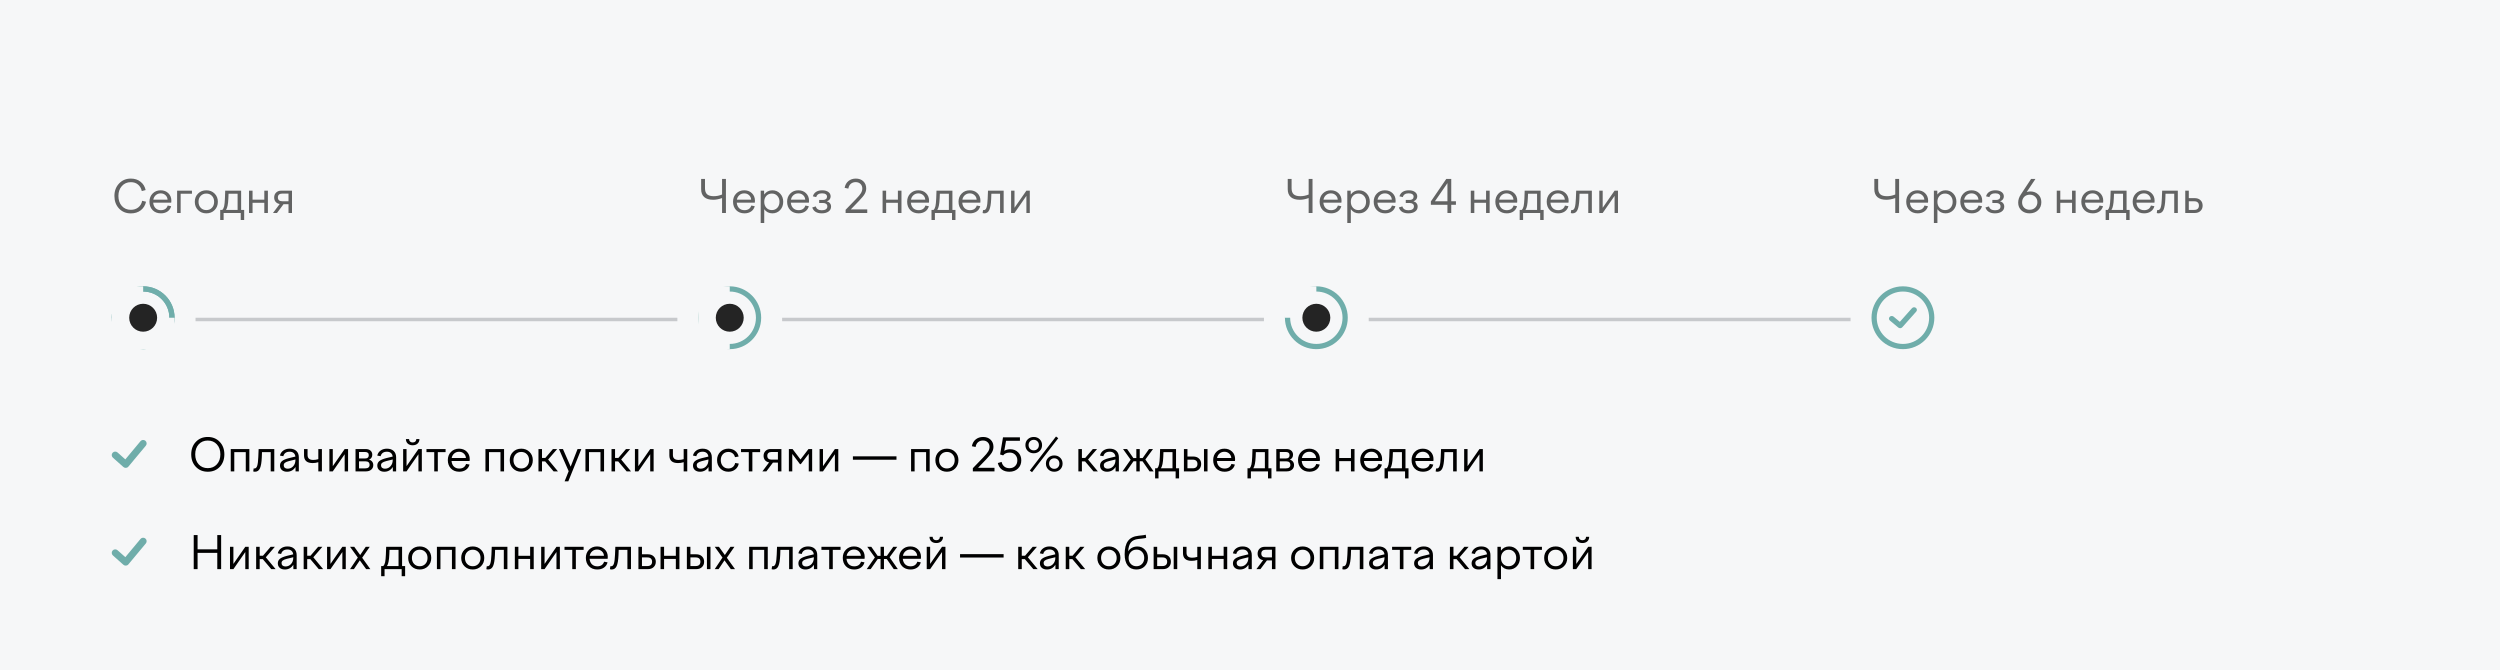 <svg width="716" height="192" viewBox="0 0 716 192" fill="none" xmlns="http://www.w3.org/2000/svg">
<rect width="716" height="192" fill="#F6F7F8"/>
<path fill-rule="evenodd" clip-rule="evenodd" d="M35.893 131.568L33.664 129.587C33.252 129.22 32.62 129.257 32.253 129.67C31.886 130.083 31.923 130.715 32.336 131.082L35.336 133.748C35.758 134.124 36.407 134.075 36.768 133.641L41.768 127.641C42.122 127.217 42.065 126.586 41.64 126.233C41.216 125.879 40.585 125.937 40.232 126.361L35.893 131.568Z" fill="#6FADAA"/>
<path d="M59.512 135.105C58.125 135.105 56.986 134.637 56.093 133.701C55.209 132.765 54.767 131.573 54.767 130.126C54.767 128.67 55.209 127.478 56.093 126.551C56.977 125.615 58.117 125.147 59.512 125.147C60.907 125.147 62.047 125.615 62.931 126.551C63.815 127.478 64.257 128.67 64.257 130.126C64.257 131.582 63.815 132.778 62.931 133.714C62.047 134.641 60.907 135.105 59.512 135.105ZM59.512 134.078C60.587 134.078 61.453 133.714 62.112 132.986C62.779 132.258 63.113 131.305 63.113 130.126C63.113 128.947 62.779 127.994 62.112 127.266C61.453 126.538 60.587 126.174 59.512 126.174C58.429 126.174 57.558 126.538 56.899 127.266C56.24 127.994 55.911 128.947 55.911 130.126C55.911 131.305 56.24 132.258 56.899 132.986C57.558 133.714 58.429 134.078 59.512 134.078ZM67.1 135.001H66.085V128.605H71.415V135.001H70.388V129.489H67.1V135.001ZM72.523 135.014L72.653 134.143C72.705 134.152 72.749 134.16 72.783 134.169C72.818 134.169 72.853 134.169 72.887 134.169C73.251 134.169 73.511 133.909 73.667 133.389C73.832 132.869 73.936 132.028 73.979 130.867L74.07 128.605H78.555V135.001H77.528V129.489H75.032L74.98 130.971C74.92 132.427 74.742 133.48 74.447 134.13C74.153 134.78 73.676 135.105 73.017 135.105C72.922 135.105 72.84 135.096 72.77 135.079C72.701 135.07 72.619 135.049 72.523 135.014ZM85.586 135.001H84.65L84.624 133.727C84.373 134.169 84.035 134.511 83.61 134.754C83.194 134.988 82.726 135.105 82.206 135.105C81.591 135.105 81.101 134.945 80.737 134.624C80.373 134.303 80.191 133.874 80.191 133.337C80.191 132.817 80.382 132.392 80.763 132.063C81.144 131.734 81.808 131.448 82.752 131.205L84.598 130.763C84.546 130.312 84.377 129.97 84.091 129.736C83.814 129.493 83.433 129.372 82.947 129.372C82.462 129.372 82.067 129.48 81.764 129.697C81.461 129.914 81.253 130.234 81.14 130.659L80.178 130.477C80.326 129.862 80.646 129.381 81.14 129.034C81.634 128.679 82.241 128.501 82.96 128.501C83.775 128.501 84.416 128.722 84.884 129.164C85.352 129.606 85.586 130.217 85.586 130.997V135.001ZM81.257 133.246C81.257 133.549 81.357 133.792 81.556 133.974C81.755 134.147 82.024 134.234 82.362 134.234C83.004 134.234 83.537 134.004 83.961 133.545C84.394 133.077 84.611 132.475 84.611 131.738V131.595L82.765 132.05C82.219 132.189 81.829 132.353 81.595 132.544C81.37 132.726 81.257 132.96 81.257 133.246ZM89.529 132.622C88.723 132.622 88.112 132.44 87.696 132.076C87.28 131.703 87.072 131.157 87.072 130.438V128.605H88.086V130.308C88.086 130.776 88.221 131.131 88.489 131.374C88.767 131.608 89.17 131.725 89.698 131.725C89.95 131.725 90.184 131.708 90.4 131.673C90.626 131.638 90.881 131.582 91.167 131.504V128.605H92.194V135.001H91.167V132.375C90.855 132.462 90.574 132.527 90.322 132.57C90.071 132.605 89.807 132.622 89.529 132.622ZM95.308 135.001H94.333V128.605H95.308V133.506L98.714 128.605H99.689V135.001H98.714V130.1L95.308 135.001ZM104.839 135.001H101.823V128.605H104.709C105.29 128.605 105.753 128.752 106.1 129.047C106.447 129.342 106.62 129.74 106.62 130.243C106.62 130.572 106.538 130.858 106.373 131.101C106.217 131.344 105.987 131.526 105.684 131.647C106.074 131.742 106.373 131.929 106.581 132.206C106.798 132.475 106.906 132.808 106.906 133.207C106.906 133.744 106.711 134.178 106.321 134.507C105.94 134.836 105.446 135.001 104.839 135.001ZM105.619 130.36C105.619 130.057 105.528 129.831 105.346 129.684C105.173 129.528 104.913 129.45 104.566 129.45H102.824V131.296H104.631C104.952 131.296 105.194 131.218 105.359 131.062C105.532 130.897 105.619 130.663 105.619 130.36ZM102.824 134.143H104.605C105.012 134.143 105.32 134.056 105.528 133.883C105.745 133.71 105.853 133.458 105.853 133.129C105.853 132.8 105.753 132.553 105.554 132.388C105.355 132.215 105.069 132.128 104.696 132.128H102.824V134.143ZM113.452 135.001H112.516L112.49 133.727C112.239 134.169 111.901 134.511 111.476 134.754C111.06 134.988 110.592 135.105 110.072 135.105C109.457 135.105 108.967 134.945 108.603 134.624C108.239 134.303 108.057 133.874 108.057 133.337C108.057 132.817 108.248 132.392 108.629 132.063C109.011 131.734 109.674 131.448 110.618 131.205L112.464 130.763C112.412 130.312 112.243 129.97 111.957 129.736C111.68 129.493 111.299 129.372 110.813 129.372C110.328 129.372 109.934 129.48 109.63 129.697C109.327 129.914 109.119 130.234 109.006 130.659L108.044 130.477C108.192 129.862 108.512 129.381 109.006 129.034C109.5 128.679 110.107 128.501 110.826 128.501C111.641 128.501 112.282 128.722 112.75 129.164C113.218 129.606 113.452 130.217 113.452 130.997V135.001ZM109.123 133.246C109.123 133.549 109.223 133.792 109.422 133.974C109.622 134.147 109.89 134.234 110.228 134.234C110.87 134.234 111.403 134.004 111.827 133.545C112.261 133.077 112.477 132.475 112.477 131.738V131.595L110.631 132.05C110.085 132.189 109.695 132.353 109.461 132.544C109.236 132.726 109.123 132.96 109.123 133.246ZM118.188 126.72C118.508 126.72 118.76 126.638 118.942 126.473C119.124 126.3 119.219 126.057 119.228 125.745H120.125C120.125 126.282 119.947 126.716 119.592 127.045C119.236 127.366 118.768 127.526 118.188 127.526C117.607 127.526 117.139 127.366 116.784 127.045C116.437 126.724 116.259 126.291 116.251 125.745H117.161C117.161 126.048 117.252 126.287 117.434 126.46C117.616 126.633 117.867 126.72 118.188 126.72ZM116.433 135.001H115.458V128.605H116.433V133.506L119.839 128.605H120.814V135.001H119.839V130.1L116.433 135.001ZM125.392 135.001H124.365V129.489H122.142V128.605H127.615V129.489H125.392V135.001ZM131.531 135.105C130.552 135.105 129.759 134.797 129.152 134.182C128.554 133.558 128.255 132.752 128.255 131.764C128.255 130.819 128.559 130.039 129.165 129.424C129.772 128.809 130.539 128.501 131.466 128.501C132.368 128.501 133.104 128.783 133.676 129.346C134.248 129.909 134.534 130.633 134.534 131.517C134.534 131.586 134.526 131.686 134.508 131.816C134.5 131.937 134.495 132.011 134.495 132.037H129.321C129.382 132.704 129.607 133.233 129.997 133.623C130.396 134.004 130.907 134.195 131.531 134.195C132.034 134.195 132.45 134.082 132.779 133.857C133.109 133.632 133.343 133.302 133.481 132.869L134.469 133.051C134.313 133.684 133.971 134.186 133.442 134.559C132.922 134.923 132.285 135.105 131.531 135.105ZM131.466 129.385C130.929 129.385 130.47 129.55 130.088 129.879C129.707 130.2 129.464 130.633 129.36 131.179H133.442C133.408 130.65 133.204 130.221 132.831 129.892C132.467 129.554 132.012 129.385 131.466 129.385ZM140.047 135.001H139.033V128.605H144.363V135.001H143.336V129.489H140.047V135.001ZM145.991 131.79C145.991 130.837 146.303 130.052 146.927 129.437C147.551 128.813 148.339 128.501 149.293 128.501C150.246 128.501 151.035 128.813 151.659 129.437C152.283 130.052 152.595 130.837 152.595 131.79C152.595 132.752 152.283 133.545 151.659 134.169C151.035 134.793 150.246 135.105 149.293 135.105C148.339 135.105 147.551 134.793 146.927 134.169C146.303 133.545 145.991 132.752 145.991 131.79ZM151.529 131.79C151.529 131.097 151.321 130.533 150.905 130.1C150.489 129.658 149.951 129.437 149.293 129.437C148.634 129.437 148.097 129.658 147.681 130.1C147.265 130.533 147.057 131.097 147.057 131.79C147.057 132.492 147.265 133.064 147.681 133.506C148.097 133.948 148.634 134.169 149.293 134.169C149.951 134.169 150.489 133.948 150.905 133.506C151.321 133.064 151.529 132.492 151.529 131.79ZM154.216 135.001V128.605H155.23V131.153H156.179L158.363 128.605H159.572L156.985 131.608L159.793 135.001H158.545L156.127 132.141H155.23V135.001H154.216ZM162.866 134.949L160.084 128.605H161.228L163.438 133.649L165.414 128.605H166.493L162.762 137.861H161.696L162.866 134.949ZM168.687 135.001H167.673V128.605H173.003V135.001H171.976V129.489H168.687V135.001ZM175.138 135.001V128.605H176.152V131.153H177.101L179.285 128.605H180.494L177.907 131.608L180.715 135.001H179.467L177.049 132.141H176.152V135.001H175.138ZM182.816 135.001H181.841V128.605H182.816V133.506L186.222 128.605H187.197V135.001H186.222V130.1L182.816 135.001ZM194.164 132.622C193.358 132.622 192.747 132.44 192.331 132.076C191.915 131.703 191.707 131.157 191.707 130.438V128.605H192.721V130.308C192.721 130.776 192.855 131.131 193.124 131.374C193.401 131.608 193.804 131.725 194.333 131.725C194.584 131.725 194.818 131.708 195.035 131.673C195.26 131.638 195.516 131.582 195.802 131.504V128.605H196.829V135.001H195.802V132.375C195.49 132.462 195.208 132.527 194.957 132.57C194.706 132.605 194.441 132.622 194.164 132.622ZM203.868 135.001H202.932L202.906 133.727C202.655 134.169 202.317 134.511 201.892 134.754C201.476 134.988 201.008 135.105 200.488 135.105C199.873 135.105 199.383 134.945 199.019 134.624C198.655 134.303 198.473 133.874 198.473 133.337C198.473 132.817 198.664 132.392 199.045 132.063C199.427 131.734 200.09 131.448 201.034 131.205L202.88 130.763C202.828 130.312 202.659 129.97 202.373 129.736C202.096 129.493 201.715 129.372 201.229 129.372C200.744 129.372 200.35 129.48 200.046 129.697C199.743 129.914 199.535 130.234 199.422 130.659L198.46 130.477C198.608 129.862 198.928 129.381 199.422 129.034C199.916 128.679 200.523 128.501 201.242 128.501C202.057 128.501 202.698 128.722 203.166 129.164C203.634 129.606 203.868 130.217 203.868 130.997V135.001ZM199.539 133.246C199.539 133.549 199.639 133.792 199.838 133.974C200.038 134.147 200.306 134.234 200.644 134.234C201.286 134.234 201.819 134.004 202.243 133.545C202.677 133.077 202.893 132.475 202.893 131.738V131.595L201.047 132.05C200.501 132.189 200.111 132.353 199.877 132.544C199.652 132.726 199.539 132.96 199.539 133.246ZM208.591 135.105C207.663 135.105 206.892 134.789 206.277 134.156C205.67 133.523 205.367 132.726 205.367 131.764C205.367 130.828 205.67 130.052 206.277 129.437C206.892 128.813 207.663 128.501 208.591 128.501C209.353 128.501 209.995 128.705 210.515 129.112C211.043 129.511 211.386 130.057 211.542 130.75L210.502 130.932C210.389 130.464 210.164 130.1 209.826 129.84C209.488 129.571 209.076 129.437 208.591 129.437C207.958 129.437 207.438 129.654 207.031 130.087C206.632 130.52 206.433 131.079 206.433 131.764C206.433 132.475 206.632 133.055 207.031 133.506C207.438 133.948 207.958 134.169 208.591 134.169C209.102 134.169 209.531 134.03 209.878 133.753C210.224 133.476 210.45 133.09 210.554 132.596L211.581 132.765C211.459 133.458 211.121 134.022 210.567 134.455C210.021 134.888 209.362 135.105 208.591 135.105ZM215.478 135.001H214.451V129.489H212.228V128.605H217.701V129.489H215.478V135.001ZM218.688 130.568C218.688 129.987 218.874 129.515 219.247 129.151C219.62 128.787 220.101 128.605 220.69 128.605H223.797V135.001H222.796V132.492H221.366L219.494 135.001H218.35L220.274 132.427C219.789 132.349 219.403 132.145 219.117 131.816C218.831 131.478 218.688 131.062 218.688 130.568ZM219.754 130.542C219.754 130.897 219.858 131.17 220.066 131.361C220.274 131.543 220.573 131.634 220.963 131.634H222.796V129.45H220.976C220.586 129.45 220.283 129.545 220.066 129.736C219.858 129.918 219.754 130.187 219.754 130.542ZM226.907 135.001H225.932V128.605H226.985L229.26 131.595L231.548 128.605H232.601V135.001H231.626V129.957L229.351 132.934H229.117L226.907 130.009V135.001ZM235.705 135.001H234.73V128.605H235.705V133.506L239.111 128.605H240.086V135.001H239.111V130.1L235.705 135.001ZM244.271 131.673V130.698H256.751V131.673H244.271ZM261.947 135.001H260.933V128.605H266.263V135.001H265.236V129.489H261.947V135.001ZM267.891 131.79C267.891 130.837 268.203 130.052 268.827 129.437C269.451 128.813 270.24 128.501 271.193 128.501C272.146 128.501 272.935 128.813 273.559 129.437C274.183 130.052 274.495 130.837 274.495 131.79C274.495 132.752 274.183 133.545 273.559 134.169C272.935 134.793 272.146 135.105 271.193 135.105C270.24 135.105 269.451 134.793 268.827 134.169C268.203 133.545 267.891 132.752 267.891 131.79ZM273.429 131.79C273.429 131.097 273.221 130.533 272.805 130.1C272.389 129.658 271.852 129.437 271.193 129.437C270.534 129.437 269.997 129.658 269.581 130.1C269.165 130.533 268.957 131.097 268.957 131.79C268.957 132.492 269.165 133.064 269.581 133.506C269.997 133.948 270.534 134.169 271.193 134.169C271.852 134.169 272.389 133.948 272.805 133.506C273.221 133.064 273.429 132.492 273.429 131.79ZM280.117 133.974H284.823V135.001H278.622V134.091L281.56 131.049C282.297 130.304 282.787 129.719 283.029 129.294C283.281 128.861 283.406 128.427 283.406 127.994C283.406 127.448 283.229 127.006 282.873 126.668C282.527 126.33 282.072 126.161 281.508 126.161C280.945 126.161 280.477 126.326 280.104 126.655C279.732 126.976 279.502 127.431 279.415 128.02L278.349 127.799C278.497 126.976 278.856 126.33 279.428 125.862C280.009 125.385 280.72 125.147 281.56 125.147C282.444 125.147 283.159 125.407 283.705 125.927C284.251 126.447 284.524 127.127 284.524 127.968C284.524 128.497 284.39 129.008 284.121 129.502C283.861 129.987 283.298 130.676 282.431 131.569L280.117 133.974ZM289.326 128.657C290.253 128.657 291.012 128.956 291.601 129.554C292.199 130.152 292.498 130.915 292.498 131.842C292.498 132.804 292.182 133.588 291.549 134.195C290.916 134.802 290.093 135.105 289.079 135.105C288.212 135.105 287.489 134.888 286.908 134.455C286.336 134.022 285.959 133.406 285.777 132.609L286.856 132.297C286.995 132.878 287.259 133.324 287.649 133.636C288.039 133.939 288.524 134.091 289.105 134.091C289.772 134.091 290.314 133.887 290.73 133.48C291.155 133.064 291.367 132.522 291.367 131.855C291.367 131.196 291.163 130.659 290.756 130.243C290.349 129.827 289.824 129.619 289.183 129.619C288.767 129.619 288.394 129.688 288.065 129.827C287.744 129.966 287.489 130.165 287.298 130.425L286.427 130.152L287.259 125.251H292.108V126.239H288.13L287.623 129.112C287.874 128.965 288.143 128.852 288.429 128.774C288.715 128.696 289.014 128.657 289.326 128.657ZM298.447 127.474C298.447 128.15 298.222 128.709 297.771 129.151C297.32 129.593 296.753 129.814 296.068 129.814C295.375 129.814 294.803 129.593 294.352 129.151C293.901 128.709 293.676 128.15 293.676 127.474C293.676 126.798 293.901 126.243 294.352 125.81C294.803 125.368 295.375 125.147 296.068 125.147C296.753 125.147 297.32 125.368 297.771 125.81C298.222 126.252 298.447 126.807 298.447 127.474ZM296.068 128.982C296.493 128.982 296.844 128.839 297.121 128.553C297.398 128.267 297.537 127.907 297.537 127.474C297.537 127.041 297.398 126.681 297.121 126.395C296.844 126.109 296.493 125.966 296.068 125.966C295.643 125.966 295.288 126.109 295.002 126.395C294.725 126.681 294.586 127.041 294.586 127.474C294.586 127.907 294.725 128.267 295.002 128.553C295.288 128.839 295.643 128.982 296.068 128.982ZM304.323 132.765C304.323 133.441 304.098 134 303.647 134.442C303.196 134.884 302.629 135.105 301.944 135.105C301.251 135.105 300.679 134.884 300.228 134.442C299.777 134 299.552 133.441 299.552 132.765C299.552 132.089 299.777 131.534 300.228 131.101C300.679 130.659 301.251 130.438 301.944 130.438C302.629 130.438 303.196 130.659 303.647 131.101C304.098 131.543 304.323 132.098 304.323 132.765ZM301.944 134.273C302.369 134.273 302.72 134.13 302.997 133.844C303.274 133.558 303.413 133.198 303.413 132.765C303.413 132.332 303.274 131.972 302.997 131.686C302.72 131.4 302.369 131.257 301.944 131.257C301.519 131.257 301.164 131.4 300.878 131.686C300.601 131.972 300.462 132.332 300.462 132.765C300.462 133.198 300.601 133.558 300.878 133.844C301.164 134.13 301.519 134.273 301.944 134.273ZM303.088 125.498L295.574 135.235L294.937 134.754L302.438 125.017L303.088 125.498ZM308.845 135.001V128.605H309.859V131.153H310.808L312.992 128.605H314.201L311.614 131.608L314.422 135.001H313.174L310.756 132.141H309.859V135.001H308.845ZM320.449 135.001H319.513L319.487 133.727C319.236 134.169 318.898 134.511 318.473 134.754C318.057 134.988 317.589 135.105 317.069 135.105C316.454 135.105 315.964 134.945 315.6 134.624C315.236 134.303 315.054 133.874 315.054 133.337C315.054 132.817 315.245 132.392 315.626 132.063C316.008 131.734 316.671 131.448 317.615 131.205L319.461 130.763C319.409 130.312 319.24 129.97 318.954 129.736C318.677 129.493 318.296 129.372 317.81 129.372C317.325 129.372 316.931 129.48 316.627 129.697C316.324 129.914 316.116 130.234 316.003 130.659L315.041 130.477C315.189 129.862 315.509 129.381 316.003 129.034C316.497 128.679 317.104 128.501 317.823 128.501C318.638 128.501 319.279 128.722 319.747 129.164C320.215 129.606 320.449 130.217 320.449 130.997V135.001ZM316.12 133.246C316.12 133.549 316.22 133.792 316.419 133.974C316.619 134.147 316.887 134.234 317.225 134.234C317.867 134.234 318.4 134.004 318.824 133.545C319.258 133.077 319.474 132.475 319.474 131.738V131.595L317.628 132.05C317.082 132.189 316.692 132.353 316.458 132.544C316.233 132.726 316.12 132.96 316.12 133.246ZM321.636 128.605H322.793L324.6 131.192H325.445V128.605H326.42V131.192H327.252L329.085 128.605H330.229L328.032 131.595L330.398 135.001H329.228L327.213 132.102H326.42V135.001H325.445V132.102H324.639L322.611 135.001H321.48L323.82 131.66L321.636 128.605ZM331.799 137.016H330.824V134.117H331.422C331.673 133.874 331.851 133.515 331.955 133.038C332.059 132.561 332.133 131.82 332.176 130.815L332.254 128.605H336.817V134.117H337.688V137.016H336.7V135.001H331.799V137.016ZM333.216 129.489L333.164 130.776C333.129 131.643 333.056 132.345 332.943 132.882C332.839 133.411 332.687 133.822 332.488 134.117H335.803V129.489H333.216ZM341.764 135.001H339.073V128.605H340.087V130.75H341.764C342.44 130.75 342.982 130.945 343.389 131.335C343.805 131.725 344.013 132.241 344.013 132.882C344.013 133.515 343.805 134.026 343.389 134.416C342.982 134.806 342.44 135.001 341.764 135.001ZM345.833 135.001H344.819V128.605H345.833V135.001ZM342.947 132.882C342.947 132.475 342.83 132.167 342.596 131.959C342.371 131.751 342.033 131.647 341.582 131.647H340.087V134.117H341.582C342.024 134.117 342.362 134.013 342.596 133.805C342.83 133.588 342.947 133.281 342.947 132.882ZM350.729 135.105C349.749 135.105 348.956 134.797 348.35 134.182C347.752 133.558 347.453 132.752 347.453 131.764C347.453 130.819 347.756 130.039 348.363 129.424C348.969 128.809 349.736 128.501 350.664 128.501C351.565 128.501 352.302 128.783 352.874 129.346C353.446 129.909 353.732 130.633 353.732 131.517C353.732 131.586 353.723 131.686 353.706 131.816C353.697 131.937 353.693 132.011 353.693 132.037H348.519C348.579 132.704 348.805 133.233 349.195 133.623C349.593 134.004 350.105 134.195 350.729 134.195C351.231 134.195 351.647 134.082 351.977 133.857C352.306 133.632 352.54 133.302 352.679 132.869L353.667 133.051C353.511 133.684 353.168 134.186 352.64 134.559C352.12 134.923 351.483 135.105 350.729 135.105ZM350.664 129.385C350.126 129.385 349.667 129.55 349.286 129.879C348.904 130.2 348.662 130.633 348.558 131.179H352.64C352.605 130.65 352.401 130.221 352.029 129.892C351.665 129.554 351.21 129.385 350.664 129.385ZM358.256 137.016H357.281V134.117H357.879C358.13 133.874 358.308 133.515 358.412 133.038C358.516 132.561 358.59 131.82 358.633 130.815L358.711 128.605H363.274V134.117H364.145V137.016H363.157V135.001H358.256V137.016ZM359.673 129.489L359.621 130.776C359.586 131.643 359.513 132.345 359.4 132.882C359.296 133.411 359.144 133.822 358.945 134.117H362.26V129.489H359.673ZM368.546 135.001H365.53V128.605H368.416C368.997 128.605 369.46 128.752 369.807 129.047C370.154 129.342 370.327 129.74 370.327 130.243C370.327 130.572 370.245 130.858 370.08 131.101C369.924 131.344 369.694 131.526 369.391 131.647C369.781 131.742 370.08 131.929 370.288 132.206C370.505 132.475 370.613 132.808 370.613 133.207C370.613 133.744 370.418 134.178 370.028 134.507C369.647 134.836 369.153 135.001 368.546 135.001ZM369.326 130.36C369.326 130.057 369.235 129.831 369.053 129.684C368.88 129.528 368.62 129.45 368.273 129.45H366.531V131.296H368.338C368.659 131.296 368.901 131.218 369.066 131.062C369.239 130.897 369.326 130.663 369.326 130.36ZM366.531 134.143H368.312C368.719 134.143 369.027 134.056 369.235 133.883C369.452 133.71 369.56 133.458 369.56 133.129C369.56 132.8 369.46 132.553 369.261 132.388C369.062 132.215 368.776 132.128 368.403 132.128H366.531V134.143ZM375.027 135.105C374.048 135.105 373.255 134.797 372.648 134.182C372.05 133.558 371.751 132.752 371.751 131.764C371.751 130.819 372.055 130.039 372.661 129.424C373.268 128.809 374.035 128.501 374.962 128.501C375.864 128.501 376.6 128.783 377.172 129.346C377.744 129.909 378.03 130.633 378.03 131.517C378.03 131.586 378.022 131.686 378.004 131.816C377.996 131.937 377.991 132.011 377.991 132.037H372.817C372.878 132.704 373.103 133.233 373.493 133.623C373.892 134.004 374.403 134.195 375.027 134.195C375.53 134.195 375.946 134.082 376.275 133.857C376.605 133.632 376.839 133.302 376.977 132.869L377.965 133.051C377.809 133.684 377.467 134.186 376.938 134.559C376.418 134.923 375.781 135.105 375.027 135.105ZM374.962 129.385C374.425 129.385 373.966 129.55 373.584 129.879C373.203 130.2 372.96 130.633 372.856 131.179H376.938C376.904 130.65 376.7 130.221 376.327 129.892C375.963 129.554 375.508 129.385 374.962 129.385ZM383.543 135.001H382.529V128.605H383.543V131.179H386.91V128.605H387.937V135.001H386.91V132.076H383.543V135.001ZM392.839 135.105C391.86 135.105 391.067 134.797 390.46 134.182C389.862 133.558 389.563 132.752 389.563 131.764C389.563 130.819 389.866 130.039 390.473 129.424C391.08 128.809 391.847 128.501 392.774 128.501C393.675 128.501 394.412 128.783 394.984 129.346C395.556 129.909 395.842 130.633 395.842 131.517C395.842 131.586 395.833 131.686 395.816 131.816C395.807 131.937 395.803 132.011 395.803 132.037H390.629C390.69 132.704 390.915 133.233 391.305 133.623C391.704 134.004 392.215 134.195 392.839 134.195C393.342 134.195 393.758 134.082 394.087 133.857C394.416 133.632 394.65 133.302 394.789 132.869L395.777 133.051C395.621 133.684 395.279 134.186 394.75 134.559C394.23 134.923 393.593 135.105 392.839 135.105ZM392.774 129.385C392.237 129.385 391.777 129.55 391.396 129.879C391.015 130.2 390.772 130.633 390.668 131.179H394.75C394.715 130.65 394.512 130.221 394.139 129.892C393.775 129.554 393.32 129.385 392.774 129.385ZM397.51 137.016H396.535V134.117H397.133C397.384 133.874 397.562 133.515 397.666 133.038C397.77 132.561 397.844 131.82 397.887 130.815L397.965 128.605H402.528V134.117H403.399V137.016H402.411V135.001H397.51V137.016ZM398.927 129.489L398.875 130.776C398.84 131.643 398.767 132.345 398.654 132.882C398.55 133.411 398.398 133.822 398.199 134.117H401.514V129.489H398.927ZM407.553 135.105C406.573 135.105 405.78 134.797 405.174 134.182C404.576 133.558 404.277 132.752 404.277 131.764C404.277 130.819 404.58 130.039 405.187 129.424C405.793 128.809 406.56 128.501 407.488 128.501C408.389 128.501 409.126 128.783 409.698 129.346C410.27 129.909 410.556 130.633 410.556 131.517C410.556 131.586 410.547 131.686 410.53 131.816C410.521 131.937 410.517 132.011 410.517 132.037H405.343C405.403 132.704 405.629 133.233 406.019 133.623C406.417 134.004 406.929 134.195 407.553 134.195C408.055 134.195 408.471 134.082 408.801 133.857C409.13 133.632 409.364 133.302 409.503 132.869L410.491 133.051C410.335 133.684 409.992 134.186 409.464 134.559C408.944 134.923 408.307 135.105 407.553 135.105ZM407.488 129.385C406.95 129.385 406.491 129.55 406.11 129.879C405.728 130.2 405.486 130.633 405.382 131.179H409.464C409.429 130.65 409.225 130.221 408.853 129.892C408.489 129.554 408.034 129.385 407.488 129.385ZM411.171 135.014L411.301 134.143C411.353 134.152 411.396 134.16 411.431 134.169C411.466 134.169 411.5 134.169 411.535 134.169C411.899 134.169 412.159 133.909 412.315 133.389C412.48 132.869 412.584 132.028 412.627 130.867L412.718 128.605H417.203V135.001H416.176V129.489H413.68L413.628 130.971C413.567 132.427 413.39 133.48 413.095 134.13C412.8 134.78 412.324 135.105 411.665 135.105C411.57 135.105 411.487 135.096 411.418 135.079C411.349 135.07 411.266 135.049 411.171 135.014ZM420.308 135.001H419.333V128.605H420.308V133.506L423.714 128.605H424.689V135.001H423.714V130.1L420.308 135.001Z" fill="black"/>
<path fill-rule="evenodd" clip-rule="evenodd" d="M35.893 159.568L33.664 157.587C33.252 157.22 32.62 157.257 32.253 157.67C31.886 158.083 31.923 158.715 32.336 159.082L35.336 161.748C35.758 162.124 36.407 162.075 36.768 161.641L41.768 155.641C42.122 155.217 42.065 154.586 41.64 154.233C41.216 153.879 40.585 153.937 40.232 154.361L35.893 159.568Z" fill="#6FADAA"/>
<path d="M56.587 163.001H55.482V153.251H56.587V157.32H62.229V153.251H63.334V163.001H62.229V158.334H56.587V163.001ZM66.845 163.001H65.87V156.605H66.845V161.506L70.251 156.605H71.226V163.001H70.251V158.1L66.845 163.001ZM73.36 163.001V156.605H74.374V159.153H75.323L77.507 156.605H78.716L76.129 159.608L78.937 163.001H77.689L75.271 160.141H74.374V163.001H73.36ZM84.964 163.001H84.028L84.002 161.727C83.751 162.169 83.413 162.511 82.988 162.754C82.572 162.988 82.104 163.105 81.584 163.105C80.969 163.105 80.479 162.945 80.115 162.624C79.751 162.303 79.569 161.874 79.569 161.337C79.569 160.817 79.76 160.392 80.141 160.063C80.522 159.734 81.185 159.448 82.13 159.205L83.976 158.763C83.924 158.312 83.755 157.97 83.469 157.736C83.192 157.493 82.81 157.372 82.325 157.372C81.84 157.372 81.445 157.48 81.142 157.697C80.839 157.914 80.631 158.234 80.518 158.659L79.556 158.477C79.703 157.862 80.024 157.381 80.518 157.034C81.012 156.679 81.619 156.501 82.338 156.501C83.153 156.501 83.794 156.722 84.262 157.164C84.73 157.606 84.964 158.217 84.964 158.997V163.001ZM80.635 161.246C80.635 161.549 80.735 161.792 80.934 161.974C81.133 162.147 81.402 162.234 81.74 162.234C82.381 162.234 82.914 162.004 83.339 161.545C83.772 161.077 83.989 160.475 83.989 159.738V159.595L82.143 160.05C81.597 160.189 81.207 160.353 80.973 160.544C80.748 160.726 80.635 160.96 80.635 161.246ZM86.969 163.001V156.605H87.983V159.153H88.932L91.116 156.605H92.325L89.738 159.608L92.546 163.001H91.298L88.88 160.141H87.983V163.001H86.969ZM94.647 163.001H93.672V156.605H94.647V161.506L98.053 156.605H99.028V163.001H98.053V158.1L94.647 163.001ZM100.253 156.605H101.462L103.152 158.958L104.751 156.605H105.895L103.724 159.738L106.064 163.001H104.868L103.048 160.479L101.358 163.001H100.253L102.476 159.686L100.253 156.605ZM110.139 165.016H109.164V162.117H109.762C110.013 161.874 110.191 161.515 110.295 161.038C110.399 160.561 110.473 159.82 110.516 158.815L110.594 156.605H115.157V162.117H116.028V165.016H115.04V163.001H110.139V165.016ZM111.556 157.489L111.504 158.776C111.469 159.643 111.396 160.345 111.283 160.882C111.179 161.411 111.027 161.822 110.828 162.117H114.143V157.489H111.556ZM116.906 159.79C116.906 158.837 117.218 158.052 117.842 157.437C118.466 156.813 119.254 156.501 120.208 156.501C121.161 156.501 121.95 156.813 122.574 157.437C123.198 158.052 123.51 158.837 123.51 159.79C123.51 160.752 123.198 161.545 122.574 162.169C121.95 162.793 121.161 163.105 120.208 163.105C119.254 163.105 118.466 162.793 117.842 162.169C117.218 161.545 116.906 160.752 116.906 159.79ZM122.444 159.79C122.444 159.097 122.236 158.533 121.82 158.1C121.404 157.658 120.866 157.437 120.208 157.437C119.549 157.437 119.012 157.658 118.596 158.1C118.18 158.533 117.972 159.097 117.972 159.79C117.972 160.492 118.18 161.064 118.596 161.506C119.012 161.948 119.549 162.169 120.208 162.169C120.866 162.169 121.404 161.948 121.82 161.506C122.236 161.064 122.444 160.492 122.444 159.79ZM126.145 163.001H125.131V156.605H130.461V163.001H129.434V157.489H126.145V163.001ZM132.089 159.79C132.089 158.837 132.401 158.052 133.025 157.437C133.649 156.813 134.438 156.501 135.391 156.501C136.345 156.501 137.133 156.813 137.757 157.437C138.381 158.052 138.693 158.837 138.693 159.79C138.693 160.752 138.381 161.545 137.757 162.169C137.133 162.793 136.345 163.105 135.391 163.105C134.438 163.105 133.649 162.793 133.025 162.169C132.401 161.545 132.089 160.752 132.089 159.79ZM137.627 159.79C137.627 159.097 137.419 158.533 137.003 158.1C136.587 157.658 136.05 157.437 135.391 157.437C134.733 157.437 134.195 157.658 133.779 158.1C133.363 158.533 133.155 159.097 133.155 159.79C133.155 160.492 133.363 161.064 133.779 161.506C134.195 161.948 134.733 162.169 135.391 162.169C136.05 162.169 136.587 161.948 137.003 161.506C137.419 161.064 137.627 160.492 137.627 159.79ZM139.288 163.014L139.418 162.143C139.47 162.152 139.513 162.16 139.548 162.169C139.583 162.169 139.617 162.169 139.652 162.169C140.016 162.169 140.276 161.909 140.432 161.389C140.597 160.869 140.701 160.028 140.744 158.867L140.835 156.605H145.32V163.001H144.293V157.489H141.797L141.745 158.971C141.684 160.427 141.507 161.48 141.212 162.13C140.917 162.78 140.441 163.105 139.782 163.105C139.687 163.105 139.604 163.096 139.535 163.079C139.466 163.07 139.383 163.049 139.288 163.014ZM148.464 163.001H147.45V156.605H148.464V159.179H151.831V156.605H152.858V163.001H151.831V160.076H148.464V163.001ZM155.966 163.001H154.991V156.605H155.966V161.506L159.372 156.605H160.347V163.001H159.372V158.1L155.966 163.001ZM164.925 163.001H163.898V157.489H161.675V156.605H167.148V157.489H164.925V163.001ZM171.064 163.105C170.085 163.105 169.292 162.797 168.685 162.182C168.087 161.558 167.788 160.752 167.788 159.764C167.788 158.819 168.092 158.039 168.698 157.424C169.305 156.809 170.072 156.501 170.999 156.501C171.901 156.501 172.637 156.783 173.209 157.346C173.781 157.909 174.067 158.633 174.067 159.517C174.067 159.586 174.059 159.686 174.041 159.816C174.033 159.937 174.028 160.011 174.028 160.037H168.854C168.915 160.704 169.14 161.233 169.53 161.623C169.929 162.004 170.44 162.195 171.064 162.195C171.567 162.195 171.983 162.082 172.312 161.857C172.642 161.632 172.876 161.302 173.014 160.869L174.002 161.051C173.846 161.684 173.504 162.186 172.975 162.559C172.455 162.923 171.818 163.105 171.064 163.105ZM170.999 157.385C170.462 157.385 170.003 157.55 169.621 157.879C169.24 158.2 168.997 158.633 168.893 159.179H172.975C172.941 158.65 172.737 158.221 172.364 157.892C172 157.554 171.545 157.385 170.999 157.385ZM174.683 163.014L174.813 162.143C174.865 162.152 174.908 162.16 174.943 162.169C174.977 162.169 175.012 162.169 175.047 162.169C175.411 162.169 175.671 161.909 175.827 161.389C175.991 160.869 176.095 160.028 176.139 158.867L176.23 156.605H180.715V163.001H179.688V157.489H177.192L177.14 158.971C177.079 160.427 176.901 161.48 176.607 162.13C176.312 162.78 175.835 163.105 175.177 163.105C175.081 163.105 174.999 163.096 174.93 163.079C174.86 163.07 174.778 163.049 174.683 163.014ZM185.574 163.001H182.844V156.605H183.858V158.75H185.574C186.25 158.75 186.792 158.945 187.199 159.335C187.615 159.725 187.823 160.241 187.823 160.882C187.823 161.515 187.615 162.026 187.199 162.416C186.792 162.806 186.25 163.001 185.574 163.001ZM186.757 160.882C186.757 160.475 186.64 160.167 186.406 159.959C186.181 159.751 185.843 159.647 185.392 159.647H183.858V162.117H185.392C185.834 162.117 186.172 162.013 186.406 161.805C186.64 161.588 186.757 161.281 186.757 160.882ZM190.193 163.001H189.179V156.605H190.193V159.179H193.56V156.605H194.587V163.001H193.56V160.076H190.193V163.001ZM199.411 163.001H196.72V156.605H197.734V158.75H199.411C200.087 158.75 200.629 158.945 201.036 159.335C201.452 159.725 201.66 160.241 201.66 160.882C201.66 161.515 201.452 162.026 201.036 162.416C200.629 162.806 200.087 163.001 199.411 163.001ZM203.48 163.001H202.466V156.605H203.48V163.001ZM200.594 160.882C200.594 160.475 200.477 160.167 200.243 159.959C200.018 159.751 199.68 159.647 199.229 159.647H197.734V162.117H199.229C199.671 162.117 200.009 162.013 200.243 161.805C200.477 161.588 200.594 161.281 200.594 160.882ZM204.697 156.605H205.906L207.596 158.958L209.195 156.605H210.339L208.168 159.738L210.508 163.001H209.312L207.492 160.479L205.802 163.001H204.697L206.92 159.686L204.697 156.605ZM215.571 163.001H214.557V156.605H219.887V163.001H218.86V157.489H215.571V163.001ZM220.995 163.014L221.125 162.143C221.177 162.152 221.22 162.16 221.255 162.169C221.29 162.169 221.324 162.169 221.359 162.169C221.723 162.169 221.983 161.909 222.139 161.389C222.304 160.869 222.408 160.028 222.451 158.867L222.542 156.605H227.027V163.001H226V157.489H223.504L223.452 158.971C223.391 160.427 223.214 161.48 222.919 162.13C222.624 162.78 222.148 163.105 221.489 163.105C221.394 163.105 221.311 163.096 221.242 163.079C221.173 163.07 221.09 163.049 220.995 163.014ZM234.058 163.001H233.122L233.096 161.727C232.844 162.169 232.506 162.511 232.082 162.754C231.666 162.988 231.198 163.105 230.678 163.105C230.062 163.105 229.573 162.945 229.209 162.624C228.845 162.303 228.663 161.874 228.663 161.337C228.663 160.817 228.853 160.392 229.235 160.063C229.616 159.734 230.279 159.448 231.224 159.205L233.07 158.763C233.018 158.312 232.849 157.97 232.563 157.736C232.285 157.493 231.904 157.372 231.419 157.372C230.933 157.372 230.539 157.48 230.236 157.697C229.932 157.914 229.724 158.234 229.612 158.659L228.65 158.477C228.797 157.862 229.118 157.381 229.612 157.034C230.106 156.679 230.712 156.501 231.432 156.501C232.246 156.501 232.888 156.722 233.356 157.164C233.824 157.606 234.058 158.217 234.058 158.997V163.001ZM229.729 161.246C229.729 161.549 229.828 161.792 230.028 161.974C230.227 162.147 230.496 162.234 230.834 162.234C231.475 162.234 232.008 162.004 232.433 161.545C232.866 161.077 233.083 160.475 233.083 159.738V159.595L231.237 160.05C230.691 160.189 230.301 160.353 230.067 160.544C229.841 160.726 229.729 160.96 229.729 161.246ZM238.507 163.001H237.48V157.489H235.257V156.605H240.73V157.489H238.507V163.001ZM244.647 163.105C243.667 163.105 242.874 162.797 242.268 162.182C241.67 161.558 241.371 160.752 241.371 159.764C241.371 158.819 241.674 158.039 242.281 157.424C242.887 156.809 243.654 156.501 244.582 156.501C245.483 156.501 246.22 156.783 246.792 157.346C247.364 157.909 247.65 158.633 247.65 159.517C247.65 159.586 247.641 159.686 247.624 159.816C247.615 159.937 247.611 160.011 247.611 160.037H242.437C242.497 160.704 242.723 161.233 243.113 161.623C243.511 162.004 244.023 162.195 244.647 162.195C245.149 162.195 245.565 162.082 245.895 161.857C246.224 161.632 246.458 161.302 246.597 160.869L247.585 161.051C247.429 161.684 247.086 162.186 246.558 162.559C246.038 162.923 245.401 163.105 244.647 163.105ZM244.582 157.385C244.044 157.385 243.585 157.55 243.204 157.879C242.822 158.2 242.58 158.633 242.476 159.179H246.558C246.523 158.65 246.319 158.221 245.947 157.892C245.583 157.554 245.128 157.385 244.582 157.385ZM248.384 156.605H249.541L251.348 159.192H252.193V156.605H253.168V159.192H254L255.833 156.605H256.977L254.78 159.595L257.146 163.001H255.976L253.961 160.102H253.168V163.001H252.193V160.102H251.387L249.359 163.001H248.228L250.568 159.66L248.384 156.605ZM260.77 163.105C259.79 163.105 258.997 162.797 258.391 162.182C257.793 161.558 257.494 160.752 257.494 159.764C257.494 158.819 257.797 158.039 258.404 157.424C259.01 156.809 259.777 156.501 260.705 156.501C261.606 156.501 262.343 156.783 262.915 157.346C263.487 157.909 263.773 158.633 263.773 159.517C263.773 159.586 263.764 159.686 263.747 159.816C263.738 159.937 263.734 160.011 263.734 160.037H258.56C258.62 160.704 258.846 161.233 259.236 161.623C259.634 162.004 260.146 162.195 260.77 162.195C261.272 162.195 261.688 162.082 262.018 161.857C262.347 161.632 262.581 161.302 262.72 160.869L263.708 161.051C263.552 161.684 263.209 162.186 262.681 162.559C262.161 162.923 261.524 163.105 260.77 163.105ZM260.705 157.385C260.167 157.385 259.708 157.55 259.327 157.879C258.945 158.2 258.703 158.633 258.599 159.179H262.681C262.646 158.65 262.442 158.221 262.07 157.892C261.706 157.554 261.251 157.385 260.705 157.385ZM268.145 154.72C268.465 154.72 268.717 154.638 268.899 154.473C269.081 154.3 269.176 154.057 269.185 153.745H270.082C270.082 154.282 269.904 154.716 269.549 155.045C269.193 155.366 268.725 155.526 268.145 155.526C267.564 155.526 267.096 155.366 266.741 155.045C266.394 154.724 266.216 154.291 266.208 153.745H267.118C267.118 154.048 267.209 154.287 267.391 154.46C267.573 154.633 267.824 154.72 268.145 154.72ZM266.39 163.001H265.415V156.605H266.39V161.506L269.796 156.605H270.771V163.001H269.796V158.1L266.39 163.001ZM274.955 159.673V158.698H287.435V159.673H274.955ZM291.618 163.001V156.605H292.632V159.153H293.581L295.765 156.605H296.974L294.387 159.608L297.195 163.001H295.947L293.529 160.141H292.632V163.001H291.618ZM303.222 163.001H302.286L302.26 161.727C302.009 162.169 301.671 162.511 301.246 162.754C300.83 162.988 300.362 163.105 299.842 163.105C299.227 163.105 298.737 162.945 298.373 162.624C298.009 162.303 297.827 161.874 297.827 161.337C297.827 160.817 298.018 160.392 298.399 160.063C298.78 159.734 299.443 159.448 300.388 159.205L302.234 158.763C302.182 158.312 302.013 157.97 301.727 157.736C301.45 157.493 301.068 157.372 300.583 157.372C300.098 157.372 299.703 157.48 299.4 157.697C299.097 157.914 298.889 158.234 298.776 158.659L297.814 158.477C297.961 157.862 298.282 157.381 298.776 157.034C299.27 156.679 299.877 156.501 300.596 156.501C301.411 156.501 302.052 156.722 302.52 157.164C302.988 157.606 303.222 158.217 303.222 158.997V163.001ZM298.893 161.246C298.893 161.549 298.993 161.792 299.192 161.974C299.391 162.147 299.66 162.234 299.998 162.234C300.639 162.234 301.172 162.004 301.597 161.545C302.03 161.077 302.247 160.475 302.247 159.738V159.595L300.401 160.05C299.855 160.189 299.465 160.353 299.231 160.544C299.006 160.726 298.893 160.96 298.893 161.246ZM305.227 163.001V156.605H306.241V159.153H307.19L309.374 156.605H310.583L307.996 159.608L310.804 163.001H309.556L307.138 160.141H306.241V163.001H305.227ZM314.28 159.79C314.28 158.837 314.592 158.052 315.216 157.437C315.84 156.813 316.628 156.501 317.582 156.501C318.535 156.501 319.324 156.813 319.948 157.437C320.572 158.052 320.884 158.837 320.884 159.79C320.884 160.752 320.572 161.545 319.948 162.169C319.324 162.793 318.535 163.105 317.582 163.105C316.628 163.105 315.84 162.793 315.216 162.169C314.592 161.545 314.28 160.752 314.28 159.79ZM319.818 159.79C319.818 159.097 319.61 158.533 319.194 158.1C318.778 157.658 318.24 157.437 317.582 157.437C316.923 157.437 316.386 157.658 315.97 158.1C315.554 158.533 315.346 159.097 315.346 159.79C315.346 160.492 315.554 161.064 315.97 161.506C316.386 161.948 316.923 162.169 317.582 162.169C318.24 162.169 318.778 161.948 319.194 161.506C319.61 161.064 319.818 160.492 319.818 159.79ZM328.771 159.79C328.771 160.769 328.464 161.567 327.848 162.182C327.242 162.797 326.449 163.105 325.469 163.105C324.395 163.105 323.563 162.728 322.973 161.974C322.393 161.22 322.102 160.145 322.102 158.75C322.102 157.06 322.419 155.79 323.051 154.941C323.684 154.083 324.672 153.585 326.015 153.446L327.042 153.329C327.25 153.312 327.432 153.29 327.588 153.264C327.744 153.238 327.931 153.199 328.147 153.147L328.264 154.031C328.143 154.074 328 154.113 327.835 154.148C327.679 154.174 327.415 154.209 327.042 154.252L325.976 154.369C325.032 154.473 324.334 154.807 323.883 155.37C323.433 155.933 323.173 156.778 323.103 157.905C323.381 157.454 323.749 157.112 324.208 156.878C324.668 156.635 325.183 156.514 325.755 156.514C326.631 156.514 327.35 156.822 327.913 157.437C328.485 158.052 328.771 158.837 328.771 159.79ZM327.705 159.79C327.705 159.079 327.502 158.507 327.094 158.074C326.696 157.632 326.167 157.411 325.508 157.411C324.841 157.411 324.295 157.636 323.87 158.087C323.446 158.529 323.233 159.097 323.233 159.79C323.233 160.492 323.441 161.064 323.857 161.506C324.273 161.948 324.811 162.169 325.469 162.169C326.128 162.169 326.665 161.948 327.081 161.506C327.497 161.064 327.705 160.492 327.705 159.79ZM333.093 163.001H330.402V156.605H331.416V158.75H333.093C333.769 158.75 334.311 158.945 334.718 159.335C335.134 159.725 335.342 160.241 335.342 160.882C335.342 161.515 335.134 162.026 334.718 162.416C334.311 162.806 333.769 163.001 333.093 163.001ZM337.162 163.001H336.148V156.605H337.162V163.001ZM334.276 160.882C334.276 160.475 334.159 160.167 333.925 159.959C333.7 159.751 333.362 159.647 332.911 159.647H331.416V162.117H332.911C333.353 162.117 333.691 162.013 333.925 161.805C334.159 161.588 334.276 161.281 334.276 160.882ZM341.265 160.622C340.459 160.622 339.848 160.44 339.432 160.076C339.016 159.703 338.808 159.157 338.808 158.438V156.605H339.822V158.308C339.822 158.776 339.956 159.131 340.225 159.374C340.502 159.608 340.905 159.725 341.434 159.725C341.685 159.725 341.919 159.708 342.136 159.673C342.361 159.638 342.617 159.582 342.903 159.504V156.605H343.93V163.001H342.903V160.375C342.591 160.462 342.309 160.527 342.058 160.57C341.806 160.605 341.542 160.622 341.265 160.622ZM347.082 163.001H346.068V156.605H347.082V159.179H350.449V156.605H351.476V163.001H350.449V160.076H347.082V163.001ZM358.51 163.001H357.574L357.548 161.727C357.297 162.169 356.959 162.511 356.534 162.754C356.118 162.988 355.65 163.105 355.13 163.105C354.515 163.105 354.025 162.945 353.661 162.624C353.297 162.303 353.115 161.874 353.115 161.337C353.115 160.817 353.306 160.392 353.687 160.063C354.068 159.734 354.731 159.448 355.676 159.205L357.522 158.763C357.47 158.312 357.301 157.97 357.015 157.736C356.738 157.493 356.356 157.372 355.871 157.372C355.386 157.372 354.991 157.48 354.688 157.697C354.385 157.914 354.177 158.234 354.064 158.659L353.102 158.477C353.249 157.862 353.57 157.381 354.064 157.034C354.558 156.679 355.165 156.501 355.884 156.501C356.699 156.501 357.34 156.722 357.808 157.164C358.276 157.606 358.51 158.217 358.51 158.997V163.001ZM354.181 161.246C354.181 161.549 354.281 161.792 354.48 161.974C354.679 162.147 354.948 162.234 355.286 162.234C355.927 162.234 356.46 162.004 356.885 161.545C357.318 161.077 357.535 160.475 357.535 159.738V159.595L355.689 160.05C355.143 160.189 354.753 160.353 354.519 160.544C354.294 160.726 354.181 160.96 354.181 161.246ZM360.177 158.568C360.177 157.987 360.364 157.515 360.736 157.151C361.109 156.787 361.59 156.605 362.179 156.605H365.286V163.001H364.285V160.492H362.855L360.983 163.001H359.839L361.763 160.427C361.278 160.349 360.892 160.145 360.606 159.816C360.32 159.478 360.177 159.062 360.177 158.568ZM361.243 158.542C361.243 158.897 361.347 159.17 361.555 159.361C361.763 159.543 362.062 159.634 362.452 159.634H364.285V157.45H362.465C362.075 157.45 361.772 157.545 361.555 157.736C361.347 157.918 361.243 158.187 361.243 158.542ZM369.771 159.79C369.771 158.837 370.083 158.052 370.707 157.437C371.331 156.813 372.12 156.501 373.073 156.501C374.026 156.501 374.815 156.813 375.439 157.437C376.063 158.052 376.375 158.837 376.375 159.79C376.375 160.752 376.063 161.545 375.439 162.169C374.815 162.793 374.026 163.105 373.073 163.105C372.12 163.105 371.331 162.793 370.707 162.169C370.083 161.545 369.771 160.752 369.771 159.79ZM375.309 159.79C375.309 159.097 375.101 158.533 374.685 158.1C374.269 157.658 373.732 157.437 373.073 157.437C372.414 157.437 371.877 157.658 371.461 158.1C371.045 158.533 370.837 159.097 370.837 159.79C370.837 160.492 371.045 161.064 371.461 161.506C371.877 161.948 372.414 162.169 373.073 162.169C373.732 162.169 374.269 161.948 374.685 161.506C375.101 161.064 375.309 160.492 375.309 159.79ZM379.011 163.001H377.997V156.605H383.327V163.001H382.3V157.489H379.011V163.001ZM384.435 163.014L384.565 162.143C384.617 162.152 384.66 162.16 384.695 162.169C384.729 162.169 384.764 162.169 384.799 162.169C385.163 162.169 385.423 161.909 385.579 161.389C385.743 160.869 385.847 160.028 385.891 158.867L385.982 156.605H390.467V163.001H389.44V157.489H386.944L386.892 158.971C386.831 160.427 386.653 161.48 386.359 162.13C386.064 162.78 385.587 163.105 384.929 163.105C384.833 163.105 384.751 163.096 384.682 163.079C384.612 163.07 384.53 163.049 384.435 163.014ZM397.497 163.001H396.561L396.535 161.727C396.284 162.169 395.946 162.511 395.521 162.754C395.105 162.988 394.637 163.105 394.117 163.105C393.502 163.105 393.012 162.945 392.648 162.624C392.284 162.303 392.102 161.874 392.102 161.337C392.102 160.817 392.293 160.392 392.674 160.063C393.056 159.734 393.719 159.448 394.663 159.205L396.509 158.763C396.457 158.312 396.288 157.97 396.002 157.736C395.725 157.493 395.344 157.372 394.858 157.372C394.373 157.372 393.979 157.48 393.675 157.697C393.372 157.914 393.164 158.234 393.051 158.659L392.089 158.477C392.237 157.862 392.557 157.381 393.051 157.034C393.545 156.679 394.152 156.501 394.871 156.501C395.686 156.501 396.327 156.722 396.795 157.164C397.263 157.606 397.497 158.217 397.497 158.997V163.001ZM393.168 161.246C393.168 161.549 393.268 161.792 393.467 161.974C393.667 162.147 393.935 162.234 394.273 162.234C394.915 162.234 395.448 162.004 395.872 161.545C396.306 161.077 396.522 160.475 396.522 159.738V159.595L394.676 160.05C394.13 160.189 393.74 160.353 393.506 160.544C393.281 160.726 393.168 160.96 393.168 161.246ZM401.947 163.001H400.92V157.489H398.697V156.605H404.17V157.489H401.947V163.001ZM410.396 163.001H409.46L409.434 161.727C409.182 162.169 408.844 162.511 408.42 162.754C408.004 162.988 407.536 163.105 407.016 163.105C406.4 163.105 405.911 162.945 405.547 162.624C405.183 162.303 405.001 161.874 405.001 161.337C405.001 160.817 405.191 160.392 405.573 160.063C405.954 159.734 406.617 159.448 407.562 159.205L409.408 158.763C409.356 158.312 409.187 157.97 408.901 157.736C408.623 157.493 408.242 157.372 407.757 157.372C407.271 157.372 406.877 157.48 406.574 157.697C406.27 157.914 406.062 158.234 405.95 158.659L404.988 158.477C405.135 157.862 405.456 157.381 405.95 157.034C406.444 156.679 407.05 156.501 407.77 156.501C408.584 156.501 409.226 156.722 409.694 157.164C410.162 157.606 410.396 158.217 410.396 158.997V163.001ZM406.067 161.246C406.067 161.549 406.166 161.792 406.366 161.974C406.565 162.147 406.834 162.234 407.172 162.234C407.813 162.234 408.346 162.004 408.771 161.545C409.204 161.077 409.421 160.475 409.421 159.738V159.595L407.575 160.05C407.029 160.189 406.639 160.353 406.405 160.544C406.179 160.726 406.067 160.96 406.067 161.246ZM415.257 163.001V156.605H416.271V159.153H417.22L419.404 156.605H420.613L418.026 159.608L420.834 163.001H419.586L417.168 160.141H416.271V163.001H415.257ZM426.862 163.001H425.926L425.9 161.727C425.648 162.169 425.31 162.511 424.886 162.754C424.47 162.988 424.002 163.105 423.482 163.105C422.866 163.105 422.377 162.945 422.013 162.624C421.649 162.303 421.467 161.874 421.467 161.337C421.467 160.817 421.657 160.392 422.039 160.063C422.42 159.734 423.083 159.448 424.028 159.205L425.874 158.763C425.822 158.312 425.653 157.97 425.367 157.736C425.089 157.493 424.708 157.372 424.223 157.372C423.737 157.372 423.343 157.48 423.04 157.697C422.736 157.914 422.528 158.234 422.416 158.659L421.454 158.477C421.601 157.862 421.922 157.381 422.416 157.034C422.91 156.679 423.516 156.501 424.236 156.501C425.05 156.501 425.692 156.722 426.16 157.164C426.628 157.606 426.862 158.217 426.862 158.997V163.001ZM422.533 161.246C422.533 161.549 422.632 161.792 422.832 161.974C423.031 162.147 423.3 162.234 423.638 162.234C424.279 162.234 424.812 162.004 425.237 161.545C425.67 161.077 425.887 160.475 425.887 159.738V159.595L424.041 160.05C423.495 160.189 423.105 160.353 422.871 160.544C422.645 160.726 422.533 160.96 422.533 161.246ZM428.867 165.861V156.605H429.842L429.868 157.71C430.145 157.32 430.483 157.021 430.882 156.813C431.289 156.605 431.731 156.501 432.208 156.501C433.1 156.501 433.841 156.813 434.431 157.437C435.02 158.061 435.315 158.845 435.315 159.79C435.315 160.743 435.02 161.536 434.431 162.169C433.841 162.793 433.1 163.105 432.208 163.105C431.731 163.105 431.293 163.005 430.895 162.806C430.496 162.598 430.158 162.303 429.881 161.922V165.861H428.867ZM434.249 159.79C434.249 159.097 434.045 158.533 433.638 158.1C433.23 157.658 432.706 157.437 432.065 157.437C431.423 157.437 430.899 157.658 430.492 158.1C430.084 158.533 429.881 159.097 429.881 159.79C429.881 160.492 430.084 161.064 430.492 161.506C430.899 161.948 431.423 162.169 432.065 162.169C432.706 162.169 433.23 161.948 433.638 161.506C434.045 161.064 434.249 160.492 434.249 159.79ZM439.385 163.001H438.358V157.489H436.135V156.605H441.608V157.489H439.385V163.001ZM442.248 159.79C442.248 158.837 442.56 158.052 443.184 157.437C443.808 156.813 444.597 156.501 445.55 156.501C446.504 156.501 447.292 156.813 447.916 157.437C448.54 158.052 448.852 158.837 448.852 159.79C448.852 160.752 448.54 161.545 447.916 162.169C447.292 162.793 446.504 163.105 445.55 163.105C444.597 163.105 443.808 162.793 443.184 162.169C442.56 161.545 442.248 160.752 442.248 159.79ZM447.786 159.79C447.786 159.097 447.578 158.533 447.162 158.1C446.746 157.658 446.209 157.437 445.55 157.437C444.892 157.437 444.354 157.658 443.938 158.1C443.522 158.533 443.314 159.097 443.314 159.79C443.314 160.492 443.522 161.064 443.938 161.506C444.354 161.948 444.892 162.169 445.55 162.169C446.209 162.169 446.746 161.948 447.162 161.506C447.578 161.064 447.786 160.492 447.786 159.79ZM453.204 154.72C453.525 154.72 453.776 154.638 453.958 154.473C454.14 154.3 454.236 154.057 454.244 153.745H455.141C455.141 154.282 454.964 154.716 454.608 155.045C454.253 155.366 453.785 155.526 453.204 155.526C452.624 155.526 452.156 155.366 451.8 155.045C451.454 154.724 451.276 154.291 451.267 153.745H452.177C452.177 154.048 452.268 154.287 452.45 154.46C452.632 154.633 452.884 154.72 453.204 154.72ZM451.449 163.001H450.474V156.605H451.449V161.506L454.855 156.605H455.83V163.001H454.855V158.1L451.449 163.001Z" fill="black"/>
<path d="M37.473 61.117C36.095 61.117 34.964 60.649 34.08 59.713C33.205 58.768 32.767 57.572 32.767 56.125C32.767 54.695 33.209 53.508 34.093 52.563C34.986 51.618 36.112 51.146 37.473 51.146C38.565 51.146 39.488 51.445 40.242 52.043C41.005 52.632 41.494 53.43 41.711 54.435L40.606 54.721C40.433 53.924 40.069 53.3 39.514 52.849C38.968 52.398 38.288 52.173 37.473 52.173C36.416 52.173 35.558 52.546 34.899 53.291C34.24 54.028 33.911 54.972 33.911 56.125C33.911 57.286 34.236 58.24 34.886 58.985C35.545 59.722 36.407 60.09 37.473 60.09C38.322 60.09 39.037 59.856 39.618 59.388C40.207 58.911 40.571 58.283 40.71 57.503L41.828 57.776C41.585 58.816 41.078 59.635 40.307 60.233C39.536 60.822 38.591 61.117 37.473 61.117ZM46.08 61.104C45.101 61.104 44.308 60.796 43.701 60.181C43.103 59.557 42.804 58.751 42.804 57.763C42.804 56.818 43.108 56.038 43.714 55.423C44.321 54.808 45.088 54.5 46.015 54.5C46.916 54.5 47.653 54.782 48.225 55.345C48.797 55.908 49.083 56.632 49.083 57.516C49.083 57.585 49.075 57.685 49.057 57.815C49.048 57.936 49.044 58.01 49.044 58.036H43.87C43.931 58.703 44.156 59.232 44.546 59.622C44.945 60.003 45.456 60.194 46.08 60.194C46.583 60.194 46.999 60.081 47.328 59.856C47.657 59.631 47.892 59.301 48.03 58.868L49.018 59.05C48.862 59.683 48.52 60.185 47.991 60.558C47.471 60.922 46.834 61.104 46.08 61.104ZM46.015 55.384C45.478 55.384 45.019 55.549 44.637 55.878C44.256 56.199 44.013 56.632 43.909 57.178H47.991C47.956 56.649 47.753 56.22 47.38 55.891C47.016 55.553 46.561 55.384 46.015 55.384ZM51.739 61H50.725V54.604H54.976V55.488H51.739V61ZM55.791 57.789C55.791 56.836 56.103 56.051 56.727 55.436C57.351 54.812 58.14 54.5 59.093 54.5C60.047 54.5 60.835 54.812 61.459 55.436C62.083 56.051 62.395 56.836 62.395 57.789C62.395 58.751 62.083 59.544 61.459 60.168C60.835 60.792 60.047 61.104 59.093 61.104C58.14 61.104 57.351 60.792 56.727 60.168C56.103 59.544 55.791 58.751 55.791 57.789ZM61.329 57.789C61.329 57.096 61.121 56.532 60.705 56.099C60.289 55.657 59.752 55.436 59.093 55.436C58.435 55.436 57.897 55.657 57.481 56.099C57.065 56.532 56.857 57.096 56.857 57.789C56.857 58.491 57.065 59.063 57.481 59.505C57.897 59.947 58.435 60.168 59.093 60.168C59.752 60.168 60.289 59.947 60.705 59.505C61.121 59.063 61.329 58.491 61.329 57.789ZM64.043 63.015H63.068V60.116H63.666C63.917 59.873 64.095 59.514 64.199 59.037C64.303 58.56 64.377 57.819 64.42 56.814L64.498 54.604H69.061V60.116H69.932V63.015H68.944V61H64.043V63.015ZM65.46 55.488L65.408 56.775C65.374 57.642 65.3 58.344 65.187 58.881C65.083 59.41 64.931 59.821 64.732 60.116H68.047V55.488H65.46ZM72.331 61H71.317V54.604H72.331V57.178H75.698V54.604H76.725V61H75.698V58.075H72.331V61ZM78.52 56.567C78.52 55.986 78.706 55.514 79.079 55.15C79.452 54.786 79.933 54.604 80.522 54.604H83.629V61H82.628V58.491H81.198L79.326 61H78.182L80.106 58.426C79.621 58.348 79.235 58.144 78.949 57.815C78.663 57.477 78.52 57.061 78.52 56.567ZM79.586 56.541C79.586 56.896 79.69 57.169 79.898 57.36C80.106 57.542 80.405 57.633 80.795 57.633H82.628V55.449H80.808C80.418 55.449 80.115 55.544 79.898 55.735C79.69 55.917 79.586 56.186 79.586 56.541Z" fill="black" fill-opacity="0.6"/>
<path d="M204.251 57.217C203.133 57.217 202.279 56.961 201.69 56.45C201.101 55.93 200.806 55.176 200.806 54.188V51.25H201.911V53.941C201.911 54.712 202.11 55.28 202.509 55.644C202.916 56.008 203.549 56.19 204.407 56.19C204.823 56.19 205.222 56.151 205.603 56.073C205.984 55.995 206.383 55.874 206.799 55.709V51.25H207.904V61H206.799V56.723C206.314 56.896 205.863 57.022 205.447 57.1C205.04 57.178 204.641 57.217 204.251 57.217ZM213.217 61.104C212.238 61.104 211.445 60.796 210.838 60.181C210.24 59.557 209.941 58.751 209.941 57.763C209.941 56.818 210.244 56.038 210.851 55.423C211.458 54.808 212.225 54.5 213.152 54.5C214.053 54.5 214.79 54.782 215.362 55.345C215.934 55.908 216.22 56.632 216.22 57.516C216.22 57.585 216.211 57.685 216.194 57.815C216.185 57.936 216.181 58.01 216.181 58.036H211.007C211.068 58.703 211.293 59.232 211.683 59.622C212.082 60.003 212.593 60.194 213.217 60.194C213.72 60.194 214.136 60.081 214.465 59.856C214.794 59.631 215.028 59.301 215.167 58.868L216.155 59.05C215.999 59.683 215.657 60.185 215.128 60.558C214.608 60.922 213.971 61.104 213.217 61.104ZM213.152 55.384C212.615 55.384 212.155 55.549 211.774 55.878C211.393 56.199 211.15 56.632 211.046 57.178H215.128C215.093 56.649 214.89 56.22 214.517 55.891C214.153 55.553 213.698 55.384 213.152 55.384ZM217.862 63.86V54.604H218.837L218.863 55.709C219.14 55.319 219.478 55.02 219.877 54.812C220.284 54.604 220.726 54.5 221.203 54.5C222.096 54.5 222.837 54.812 223.426 55.436C224.015 56.06 224.31 56.844 224.31 57.789C224.31 58.742 224.015 59.535 223.426 60.168C222.837 60.792 222.096 61.104 221.203 61.104C220.726 61.104 220.289 61.004 219.89 60.805C219.491 60.597 219.153 60.302 218.876 59.921V63.86H217.862ZM223.244 57.789C223.244 57.096 223.04 56.532 222.633 56.099C222.226 55.657 221.701 55.436 221.06 55.436C220.419 55.436 219.894 55.657 219.487 56.099C219.08 56.532 218.876 57.096 218.876 57.789C218.876 58.491 219.08 59.063 219.487 59.505C219.894 59.947 220.419 60.168 221.06 60.168C221.701 60.168 222.226 59.947 222.633 59.505C223.04 59.063 223.244 58.491 223.244 57.789ZM228.705 61.104C227.726 61.104 226.933 60.796 226.326 60.181C225.728 59.557 225.429 58.751 225.429 57.763C225.429 56.818 225.732 56.038 226.339 55.423C226.946 54.808 227.713 54.5 228.64 54.5C229.541 54.5 230.278 54.782 230.85 55.345C231.422 55.908 231.708 56.632 231.708 57.516C231.708 57.585 231.699 57.685 231.682 57.815C231.673 57.936 231.669 58.01 231.669 58.036H226.495C226.556 58.703 226.781 59.232 227.171 59.622C227.57 60.003 228.081 60.194 228.705 60.194C229.208 60.194 229.624 60.081 229.953 59.856C230.282 59.631 230.516 59.301 230.655 58.868L231.643 59.05C231.487 59.683 231.145 60.185 230.616 60.558C230.096 60.922 229.459 61.104 228.705 61.104ZM228.64 55.384C228.103 55.384 227.643 55.549 227.262 55.878C226.881 56.199 226.638 56.632 226.534 57.178H230.616C230.581 56.649 230.378 56.22 230.005 55.891C229.641 55.553 229.186 55.384 228.64 55.384ZM238.017 59.167C238.017 59.765 237.775 60.237 237.289 60.584C236.804 60.931 236.158 61.104 235.352 61.104C234.642 61.104 234.052 60.961 233.584 60.675C233.116 60.38 232.8 59.96 232.635 59.414L233.636 59.115C233.74 59.479 233.94 59.756 234.234 59.947C234.529 60.129 234.906 60.22 235.365 60.22C235.868 60.22 236.258 60.125 236.535 59.934C236.813 59.743 236.951 59.47 236.951 59.115C236.951 58.812 236.843 58.573 236.626 58.4C236.41 58.227 236.119 58.14 235.755 58.14H234.611V57.269H235.729C236.067 57.269 236.34 57.187 236.548 57.022C236.756 56.849 236.86 56.619 236.86 56.333C236.86 56.021 236.735 55.783 236.483 55.618C236.241 55.453 235.89 55.371 235.43 55.371C234.971 55.371 234.603 55.462 234.325 55.644C234.048 55.826 233.862 56.095 233.766 56.45L232.804 56.229C232.952 55.683 233.255 55.258 233.714 54.955C234.182 54.652 234.767 54.5 235.469 54.5C236.206 54.5 236.795 54.66 237.237 54.981C237.679 55.302 237.9 55.726 237.9 56.255C237.9 56.584 237.805 56.87 237.614 57.113C237.424 57.356 237.155 57.538 236.808 57.659C237.19 57.754 237.484 57.936 237.692 58.205C237.909 58.465 238.017 58.786 238.017 59.167ZM243.673 59.973H248.379V61H242.178V60.09L245.116 57.048C245.853 56.303 246.342 55.718 246.585 55.293C246.836 54.86 246.962 54.426 246.962 53.993C246.962 53.447 246.784 53.005 246.429 52.667C246.082 52.329 245.627 52.16 245.064 52.16C244.501 52.16 244.033 52.325 243.66 52.654C243.287 52.975 243.058 53.43 242.971 54.019L241.905 53.798C242.052 52.975 242.412 52.329 242.984 51.861C243.565 51.384 244.275 51.146 245.116 51.146C246 51.146 246.715 51.406 247.261 51.926C247.807 52.446 248.08 53.126 248.08 53.967C248.08 54.496 247.946 55.007 247.677 55.501C247.417 55.986 246.854 56.675 245.987 57.568L243.673 59.973ZM253.788 61H252.774V54.604H253.788V57.178H257.155V54.604H258.182V61H257.155V58.075H253.788V61ZM263.084 61.104C262.105 61.104 261.312 60.796 260.705 60.181C260.107 59.557 259.808 58.751 259.808 57.763C259.808 56.818 260.111 56.038 260.718 55.423C261.325 54.808 262.092 54.5 263.019 54.5C263.92 54.5 264.657 54.782 265.229 55.345C265.801 55.908 266.087 56.632 266.087 57.516C266.087 57.585 266.078 57.685 266.061 57.815C266.052 57.936 266.048 58.01 266.048 58.036H260.874C260.935 58.703 261.16 59.232 261.55 59.622C261.949 60.003 262.46 60.194 263.084 60.194C263.587 60.194 264.003 60.081 264.332 59.856C264.661 59.631 264.895 59.301 265.034 58.868L266.022 59.05C265.866 59.683 265.524 60.185 264.995 60.558C264.475 60.922 263.838 61.104 263.084 61.104ZM263.019 55.384C262.482 55.384 262.022 55.549 261.641 55.878C261.26 56.199 261.017 56.632 260.913 57.178H264.995C264.96 56.649 264.757 56.22 264.384 55.891C264.02 55.553 263.565 55.384 263.019 55.384ZM267.755 63.015H266.78V60.116H267.378C267.629 59.873 267.807 59.514 267.911 59.037C268.015 58.56 268.089 57.819 268.132 56.814L268.21 54.604H272.773V60.116H273.644V63.015H272.656V61H267.755V63.015ZM269.172 55.488L269.12 56.775C269.085 57.642 269.012 58.344 268.899 58.881C268.795 59.41 268.643 59.821 268.444 60.116H271.759V55.488H269.172ZM277.798 61.104C276.819 61.104 276.026 60.796 275.419 60.181C274.821 59.557 274.522 58.751 274.522 57.763C274.522 56.818 274.825 56.038 275.432 55.423C276.039 54.808 276.806 54.5 277.733 54.5C278.634 54.5 279.371 54.782 279.943 55.345C280.515 55.908 280.801 56.632 280.801 57.516C280.801 57.585 280.792 57.685 280.775 57.815C280.766 57.936 280.762 58.01 280.762 58.036H275.588C275.649 58.703 275.874 59.232 276.264 59.622C276.663 60.003 277.174 60.194 277.798 60.194C278.301 60.194 278.717 60.081 279.046 59.856C279.375 59.631 279.609 59.301 279.748 58.868L280.736 59.05C280.58 59.683 280.238 60.185 279.709 60.558C279.189 60.922 278.552 61.104 277.798 61.104ZM277.733 55.384C277.196 55.384 276.736 55.549 276.355 55.878C275.974 56.199 275.731 56.632 275.627 57.178H279.709C279.674 56.649 279.471 56.22 279.098 55.891C278.734 55.553 278.279 55.384 277.733 55.384ZM281.416 61.013L281.546 60.142C281.598 60.151 281.641 60.159 281.676 60.168C281.711 60.168 281.745 60.168 281.78 60.168C282.144 60.168 282.404 59.908 282.56 59.388C282.725 58.868 282.829 58.027 282.872 56.866L282.963 54.604H287.448V61H286.421V55.488H283.925L283.873 56.97C283.812 58.426 283.635 59.479 283.34 60.129C283.045 60.779 282.569 61.104 281.91 61.104C281.815 61.104 281.732 61.095 281.663 61.078C281.594 61.069 281.511 61.048 281.416 61.013ZM290.553 61H289.578V54.604H290.553V59.505L293.959 54.604H294.934V61H293.959V56.099L290.553 61Z" fill="black" fill-opacity="0.6"/>
<path d="M372.251 57.217C371.133 57.217 370.279 56.961 369.69 56.45C369.101 55.93 368.806 55.176 368.806 54.188V51.25H369.911V53.941C369.911 54.712 370.11 55.28 370.509 55.644C370.916 56.008 371.549 56.19 372.407 56.19C372.823 56.19 373.222 56.151 373.603 56.073C373.984 55.995 374.383 55.874 374.799 55.709V51.25H375.904V61H374.799V56.723C374.314 56.896 373.863 57.022 373.447 57.1C373.04 57.178 372.641 57.217 372.251 57.217ZM381.217 61.104C380.238 61.104 379.445 60.796 378.838 60.181C378.24 59.557 377.941 58.751 377.941 57.763C377.941 56.818 378.244 56.038 378.851 55.423C379.458 54.808 380.225 54.5 381.152 54.5C382.053 54.5 382.79 54.782 383.362 55.345C383.934 55.908 384.22 56.632 384.22 57.516C384.22 57.585 384.211 57.685 384.194 57.815C384.185 57.936 384.181 58.01 384.181 58.036H379.007C379.068 58.703 379.293 59.232 379.683 59.622C380.082 60.003 380.593 60.194 381.217 60.194C381.72 60.194 382.136 60.081 382.465 59.856C382.794 59.631 383.028 59.301 383.167 58.868L384.155 59.05C383.999 59.683 383.657 60.185 383.128 60.558C382.608 60.922 381.971 61.104 381.217 61.104ZM381.152 55.384C380.615 55.384 380.155 55.549 379.774 55.878C379.393 56.199 379.15 56.632 379.046 57.178H383.128C383.093 56.649 382.89 56.22 382.517 55.891C382.153 55.553 381.698 55.384 381.152 55.384ZM385.862 63.86V54.604H386.837L386.863 55.709C387.14 55.319 387.478 55.02 387.877 54.812C388.284 54.604 388.726 54.5 389.203 54.5C390.096 54.5 390.837 54.812 391.426 55.436C392.015 56.06 392.31 56.844 392.31 57.789C392.31 58.742 392.015 59.535 391.426 60.168C390.837 60.792 390.096 61.104 389.203 61.104C388.726 61.104 388.289 61.004 387.89 60.805C387.491 60.597 387.153 60.302 386.876 59.921V63.86H385.862ZM391.244 57.789C391.244 57.096 391.04 56.532 390.633 56.099C390.226 55.657 389.701 55.436 389.06 55.436C388.419 55.436 387.894 55.657 387.487 56.099C387.08 56.532 386.876 57.096 386.876 57.789C386.876 58.491 387.08 59.063 387.487 59.505C387.894 59.947 388.419 60.168 389.06 60.168C389.701 60.168 390.226 59.947 390.633 59.505C391.04 59.063 391.244 58.491 391.244 57.789ZM396.705 61.104C395.726 61.104 394.933 60.796 394.326 60.181C393.728 59.557 393.429 58.751 393.429 57.763C393.429 56.818 393.732 56.038 394.339 55.423C394.946 54.808 395.713 54.5 396.64 54.5C397.541 54.5 398.278 54.782 398.85 55.345C399.422 55.908 399.708 56.632 399.708 57.516C399.708 57.585 399.699 57.685 399.682 57.815C399.673 57.936 399.669 58.01 399.669 58.036H394.495C394.556 58.703 394.781 59.232 395.171 59.622C395.57 60.003 396.081 60.194 396.705 60.194C397.208 60.194 397.624 60.081 397.953 59.856C398.282 59.631 398.516 59.301 398.655 58.868L399.643 59.05C399.487 59.683 399.145 60.185 398.616 60.558C398.096 60.922 397.459 61.104 396.705 61.104ZM396.64 55.384C396.103 55.384 395.643 55.549 395.262 55.878C394.881 56.199 394.638 56.632 394.534 57.178H398.616C398.581 56.649 398.378 56.22 398.005 55.891C397.641 55.553 397.186 55.384 396.64 55.384ZM406.017 59.167C406.017 59.765 405.775 60.237 405.289 60.584C404.804 60.931 404.158 61.104 403.352 61.104C402.642 61.104 402.052 60.961 401.584 60.675C401.116 60.38 400.8 59.96 400.635 59.414L401.636 59.115C401.74 59.479 401.94 59.756 402.234 59.947C402.529 60.129 402.906 60.22 403.365 60.22C403.868 60.22 404.258 60.125 404.535 59.934C404.813 59.743 404.951 59.47 404.951 59.115C404.951 58.812 404.843 58.573 404.626 58.4C404.41 58.227 404.119 58.14 403.755 58.14H402.611V57.269H403.729C404.067 57.269 404.34 57.187 404.548 57.022C404.756 56.849 404.86 56.619 404.86 56.333C404.86 56.021 404.735 55.783 404.483 55.618C404.241 55.453 403.89 55.371 403.43 55.371C402.971 55.371 402.603 55.462 402.325 55.644C402.048 55.826 401.862 56.095 401.766 56.45L400.804 56.229C400.952 55.683 401.255 55.258 401.714 54.955C402.182 54.652 402.767 54.5 403.469 54.5C404.206 54.5 404.795 54.66 405.237 54.981C405.679 55.302 405.9 55.726 405.9 56.255C405.9 56.584 405.805 56.87 405.614 57.113C405.424 57.356 405.155 57.538 404.808 57.659C405.19 57.754 405.484 57.936 405.692 58.205C405.909 58.465 406.017 58.786 406.017 59.167ZM415.638 61H414.546V58.647H409.801V57.698L414.208 51.25H415.638V57.646H416.977V58.647H415.638V61ZM414.546 52.446L410.958 57.646H414.546V52.446ZM422.245 61H421.231V54.604H422.245V57.178H425.612V54.604H426.639V61H425.612V58.075H422.245V61ZM431.541 61.104C430.562 61.104 429.769 60.796 429.162 60.181C428.564 59.557 428.265 58.751 428.265 57.763C428.265 56.818 428.568 56.038 429.175 55.423C429.782 54.808 430.549 54.5 431.476 54.5C432.377 54.5 433.114 54.782 433.686 55.345C434.258 55.908 434.544 56.632 434.544 57.516C434.544 57.585 434.535 57.685 434.518 57.815C434.509 57.936 434.505 58.01 434.505 58.036H429.331C429.392 58.703 429.617 59.232 430.007 59.622C430.406 60.003 430.917 60.194 431.541 60.194C432.044 60.194 432.46 60.081 432.789 59.856C433.118 59.631 433.352 59.301 433.491 58.868L434.479 59.05C434.323 59.683 433.981 60.185 433.452 60.558C432.932 60.922 432.295 61.104 431.541 61.104ZM431.476 55.384C430.939 55.384 430.479 55.549 430.098 55.878C429.717 56.199 429.474 56.632 429.37 57.178H433.452C433.417 56.649 433.214 56.22 432.841 55.891C432.477 55.553 432.022 55.384 431.476 55.384ZM436.212 63.015H435.237V60.116H435.835C436.086 59.873 436.264 59.514 436.368 59.037C436.472 58.56 436.546 57.819 436.589 56.814L436.667 54.604H441.23V60.116H442.101V63.015H441.113V61H436.212V63.015ZM437.629 55.488L437.577 56.775C437.542 57.642 437.469 58.344 437.356 58.881C437.252 59.41 437.1 59.821 436.901 60.116H440.216V55.488H437.629ZM446.255 61.104C445.276 61.104 444.483 60.796 443.876 60.181C443.278 59.557 442.979 58.751 442.979 57.763C442.979 56.818 443.282 56.038 443.889 55.423C444.496 54.808 445.263 54.5 446.19 54.5C447.091 54.5 447.828 54.782 448.4 55.345C448.972 55.908 449.258 56.632 449.258 57.516C449.258 57.585 449.249 57.685 449.232 57.815C449.223 57.936 449.219 58.01 449.219 58.036H444.045C444.106 58.703 444.331 59.232 444.721 59.622C445.12 60.003 445.631 60.194 446.255 60.194C446.758 60.194 447.174 60.081 447.503 59.856C447.832 59.631 448.066 59.301 448.205 58.868L449.193 59.05C449.037 59.683 448.695 60.185 448.166 60.558C447.646 60.922 447.009 61.104 446.255 61.104ZM446.19 55.384C445.653 55.384 445.193 55.549 444.812 55.878C444.431 56.199 444.188 56.632 444.084 57.178H448.166C448.131 56.649 447.928 56.22 447.555 55.891C447.191 55.553 446.736 55.384 446.19 55.384ZM449.873 61.013L450.003 60.142C450.055 60.151 450.098 60.159 450.133 60.168C450.168 60.168 450.202 60.168 450.237 60.168C450.601 60.168 450.861 59.908 451.017 59.388C451.182 58.868 451.286 58.027 451.329 56.866L451.42 54.604H455.905V61H454.878V55.488H452.382L452.33 56.97C452.269 58.426 452.092 59.479 451.797 60.129C451.502 60.779 451.026 61.104 450.367 61.104C450.272 61.104 450.189 61.095 450.12 61.078C450.051 61.069 449.968 61.048 449.873 61.013ZM459.01 61H458.035V54.604H459.01V59.505L462.416 54.604H463.391V61H462.416V56.099L459.01 61Z" fill="black" fill-opacity="0.6"/>
<path d="M540.251 57.217C539.133 57.217 538.279 56.961 537.69 56.45C537.101 55.93 536.806 55.176 536.806 54.188V51.25H537.911V53.941C537.911 54.712 538.11 55.28 538.509 55.644C538.916 56.008 539.549 56.19 540.407 56.19C540.823 56.19 541.222 56.151 541.603 56.073C541.984 55.995 542.383 55.874 542.799 55.709V51.25H543.904V61H542.799V56.723C542.314 56.896 541.863 57.022 541.447 57.1C541.04 57.178 540.641 57.217 540.251 57.217ZM549.217 61.104C548.238 61.104 547.445 60.796 546.838 60.181C546.24 59.557 545.941 58.751 545.941 57.763C545.941 56.818 546.244 56.038 546.851 55.423C547.458 54.808 548.225 54.5 549.152 54.5C550.053 54.5 550.79 54.782 551.362 55.345C551.934 55.908 552.22 56.632 552.22 57.516C552.22 57.585 552.211 57.685 552.194 57.815C552.185 57.936 552.181 58.01 552.181 58.036H547.007C547.068 58.703 547.293 59.232 547.683 59.622C548.082 60.003 548.593 60.194 549.217 60.194C549.72 60.194 550.136 60.081 550.465 59.856C550.794 59.631 551.028 59.301 551.167 58.868L552.155 59.05C551.999 59.683 551.657 60.185 551.128 60.558C550.608 60.922 549.971 61.104 549.217 61.104ZM549.152 55.384C548.615 55.384 548.155 55.549 547.774 55.878C547.393 56.199 547.15 56.632 547.046 57.178H551.128C551.093 56.649 550.89 56.22 550.517 55.891C550.153 55.553 549.698 55.384 549.152 55.384ZM553.862 63.86V54.604H554.837L554.863 55.709C555.14 55.319 555.478 55.02 555.877 54.812C556.284 54.604 556.726 54.5 557.203 54.5C558.096 54.5 558.837 54.812 559.426 55.436C560.015 56.06 560.31 56.844 560.31 57.789C560.31 58.742 560.015 59.535 559.426 60.168C558.837 60.792 558.096 61.104 557.203 61.104C556.726 61.104 556.289 61.004 555.89 60.805C555.491 60.597 555.153 60.302 554.876 59.921V63.86H553.862ZM559.244 57.789C559.244 57.096 559.04 56.532 558.633 56.099C558.226 55.657 557.701 55.436 557.06 55.436C556.419 55.436 555.894 55.657 555.487 56.099C555.08 56.532 554.876 57.096 554.876 57.789C554.876 58.491 555.08 59.063 555.487 59.505C555.894 59.947 556.419 60.168 557.06 60.168C557.701 60.168 558.226 59.947 558.633 59.505C559.04 59.063 559.244 58.491 559.244 57.789ZM564.705 61.104C563.726 61.104 562.933 60.796 562.326 60.181C561.728 59.557 561.429 58.751 561.429 57.763C561.429 56.818 561.732 56.038 562.339 55.423C562.946 54.808 563.713 54.5 564.64 54.5C565.541 54.5 566.278 54.782 566.85 55.345C567.422 55.908 567.708 56.632 567.708 57.516C567.708 57.585 567.699 57.685 567.682 57.815C567.673 57.936 567.669 58.01 567.669 58.036H562.495C562.556 58.703 562.781 59.232 563.171 59.622C563.57 60.003 564.081 60.194 564.705 60.194C565.208 60.194 565.624 60.081 565.953 59.856C566.282 59.631 566.516 59.301 566.655 58.868L567.643 59.05C567.487 59.683 567.145 60.185 566.616 60.558C566.096 60.922 565.459 61.104 564.705 61.104ZM564.64 55.384C564.103 55.384 563.643 55.549 563.262 55.878C562.881 56.199 562.638 56.632 562.534 57.178H566.616C566.581 56.649 566.378 56.22 566.005 55.891C565.641 55.553 565.186 55.384 564.64 55.384ZM574.017 59.167C574.017 59.765 573.775 60.237 573.289 60.584C572.804 60.931 572.158 61.104 571.352 61.104C570.642 61.104 570.052 60.961 569.584 60.675C569.116 60.38 568.8 59.96 568.635 59.414L569.636 59.115C569.74 59.479 569.94 59.756 570.234 59.947C570.529 60.129 570.906 60.22 571.365 60.22C571.868 60.22 572.258 60.125 572.535 59.934C572.813 59.743 572.951 59.47 572.951 59.115C572.951 58.812 572.843 58.573 572.626 58.4C572.41 58.227 572.119 58.14 571.755 58.14H570.611V57.269H571.729C572.067 57.269 572.34 57.187 572.548 57.022C572.756 56.849 572.86 56.619 572.86 56.333C572.86 56.021 572.735 55.783 572.483 55.618C572.241 55.453 571.89 55.371 571.43 55.371C570.971 55.371 570.603 55.462 570.325 55.644C570.048 55.826 569.862 56.095 569.766 56.45L568.804 56.229C568.952 55.683 569.255 55.258 569.714 54.955C570.182 54.652 570.767 54.5 571.469 54.5C572.206 54.5 572.795 54.66 573.237 54.981C573.679 55.302 573.9 55.726 573.9 56.255C573.9 56.584 573.805 56.87 573.614 57.113C573.424 57.356 573.155 57.538 572.808 57.659C573.19 57.754 573.484 57.936 573.692 58.205C573.909 58.465 574.017 58.786 574.017 59.167ZM584.639 57.893C584.639 58.838 584.323 59.609 583.69 60.207C583.057 60.805 582.251 61.104 581.272 61.104C580.319 61.104 579.534 60.818 578.919 60.246C578.312 59.674 578.009 58.937 578.009 58.036C578.009 57.637 578.07 57.243 578.191 56.853C578.321 56.463 578.512 56.082 578.763 55.709L581.701 51.25H582.949L580.453 54.994C580.618 54.942 580.787 54.903 580.96 54.877C581.133 54.842 581.302 54.825 581.467 54.825C582.394 54.825 583.153 55.111 583.742 55.683C584.34 56.255 584.639 56.992 584.639 57.893ZM579.127 57.971C579.127 58.586 579.326 59.093 579.725 59.492C580.132 59.882 580.652 60.077 581.285 60.077C581.935 60.077 582.468 59.873 582.884 59.466C583.3 59.059 583.508 58.534 583.508 57.893C583.508 57.269 583.3 56.758 582.884 56.359C582.477 55.96 581.948 55.761 581.298 55.761C580.995 55.761 580.709 55.813 580.44 55.917C580.171 56.021 579.937 56.173 579.738 56.372C579.539 56.58 579.387 56.818 579.283 57.087C579.179 57.356 579.127 57.65 579.127 57.971ZM590.067 61H589.053V54.604H590.067V57.178H593.434V54.604H594.461V61H593.434V58.075H590.067V61ZM599.363 61.104C598.384 61.104 597.591 60.796 596.984 60.181C596.386 59.557 596.087 58.751 596.087 57.763C596.087 56.818 596.391 56.038 596.997 55.423C597.604 54.808 598.371 54.5 599.298 54.5C600.2 54.5 600.936 54.782 601.508 55.345C602.08 55.908 602.366 56.632 602.366 57.516C602.366 57.585 602.358 57.685 602.34 57.815C602.332 57.936 602.327 58.01 602.327 58.036H597.153C597.214 58.703 597.439 59.232 597.829 59.622C598.228 60.003 598.739 60.194 599.363 60.194C599.866 60.194 600.282 60.081 600.611 59.856C600.941 59.631 601.175 59.301 601.313 58.868L602.301 59.05C602.145 59.683 601.803 60.185 601.274 60.558C600.754 60.922 600.117 61.104 599.363 61.104ZM599.298 55.384C598.761 55.384 598.302 55.549 597.92 55.878C597.539 56.199 597.296 56.632 597.192 57.178H601.274C601.24 56.649 601.036 56.22 600.663 55.891C600.299 55.553 599.844 55.384 599.298 55.384ZM604.034 63.015H603.059V60.116H603.657C603.909 59.873 604.086 59.514 604.19 59.037C604.294 58.56 604.368 57.819 604.411 56.814L604.489 54.604H609.052V60.116H609.923V63.015H608.935V61H604.034V63.015ZM605.451 55.488L605.399 56.775C605.365 57.642 605.291 58.344 605.178 58.881C605.074 59.41 604.923 59.821 604.723 60.116H608.038V55.488H605.451ZM614.077 61.104C613.098 61.104 612.305 60.796 611.698 60.181C611.1 59.557 610.801 58.751 610.801 57.763C610.801 56.818 611.105 56.038 611.711 55.423C612.318 54.808 613.085 54.5 614.012 54.5C614.914 54.5 615.65 54.782 616.222 55.345C616.794 55.908 617.08 56.632 617.08 57.516C617.08 57.585 617.072 57.685 617.054 57.815C617.046 57.936 617.041 58.01 617.041 58.036H611.867C611.928 58.703 612.153 59.232 612.543 59.622C612.942 60.003 613.453 60.194 614.077 60.194C614.58 60.194 614.996 60.081 615.325 59.856C615.655 59.631 615.889 59.301 616.027 58.868L617.015 59.05C616.859 59.683 616.517 60.185 615.988 60.558C615.468 60.922 614.831 61.104 614.077 61.104ZM614.012 55.384C613.475 55.384 613.016 55.549 612.634 55.878C612.253 56.199 612.01 56.632 611.906 57.178H615.988C615.954 56.649 615.75 56.22 615.377 55.891C615.013 55.553 614.558 55.384 614.012 55.384ZM617.695 61.013L617.825 60.142C617.877 60.151 617.921 60.159 617.955 60.168C617.99 60.168 618.025 60.168 618.059 60.168C618.423 60.168 618.683 59.908 618.839 59.388C619.004 58.868 619.108 58.027 619.151 56.866L619.242 54.604H623.727V61H622.7V55.488H620.204L620.152 56.97C620.092 58.426 619.914 59.479 619.619 60.129C619.325 60.779 618.848 61.104 618.189 61.104C618.094 61.104 618.012 61.095 617.942 61.078C617.873 61.069 617.791 61.048 617.695 61.013ZM628.587 61H625.857V54.604H626.871V56.749H628.587C629.263 56.749 629.805 56.944 630.212 57.334C630.628 57.724 630.836 58.24 630.836 58.881C630.836 59.514 630.628 60.025 630.212 60.415C629.805 60.805 629.263 61 628.587 61ZM629.77 58.881C629.77 58.474 629.653 58.166 629.419 57.958C629.194 57.75 628.856 57.646 628.405 57.646H626.871V60.116H628.405C628.847 60.116 629.185 60.012 629.419 59.804C629.653 59.587 629.77 59.28 629.77 58.881Z" fill="black" fill-opacity="0.6"/>
<rect width="138" height="1" transform="matrix(1 0 0 -1 56 92.001)" fill="#C7C9CC"/>
<rect width="138" height="1" transform="matrix(1 0 0 -1 224 92.001)" fill="#C7C9CC"/>
<rect width="138" height="1" transform="matrix(1 0 0 -1 392 92.001)" fill="#C7C9CC"/>
<circle cx="41" cy="91.001" r="8.25" stroke="#6FADAA" stroke-width="1.5"/>
<circle cx="41" cy="91.001" r="8.25" stroke="#6FADAA" stroke-width="1.5"/>
<rect x="32" y="91.001" width="18" height="9" fill="#F6F7F8"/>
<rect x="32" y="82.001" width="9" height="18" fill="#F6F7F8"/>
<circle cx="41" cy="91.001" r="4" fill="#242424"/>
<circle cx="209" cy="91.001" r="8.25" stroke="#6FADAA" stroke-width="1.5"/>
<rect x="200" y="82.001" width="9" height="18" fill="#F6F7F8"/>
<circle cx="209" cy="91.001" r="4" fill="#242424"/>
<circle cx="377" cy="91.001" r="8.25" stroke="#6FADAA" stroke-width="1.5"/>
<rect x="368" y="82.001" width="9" height="9" fill="#F6F7F8"/>
<circle cx="377" cy="91.001" r="4" fill="#242424"/>
<circle cx="545" cy="91.001" r="8.25" stroke="#6FADAA" stroke-width="1.5"/>
<path fill-rule="evenodd" clip-rule="evenodd" d="M544.114 92.175L542.331 90.689C542.001 90.414 541.496 90.442 541.202 90.752C540.909 91.061 540.938 91.535 541.269 91.811L543.669 93.811C544.006 94.092 544.525 94.055 544.815 93.73L548.815 89.23C549.097 88.912 549.052 88.439 548.712 88.174C548.373 87.909 547.868 87.952 547.585 88.27L544.114 92.175Z" fill="#6FADAA"/>
</svg>
